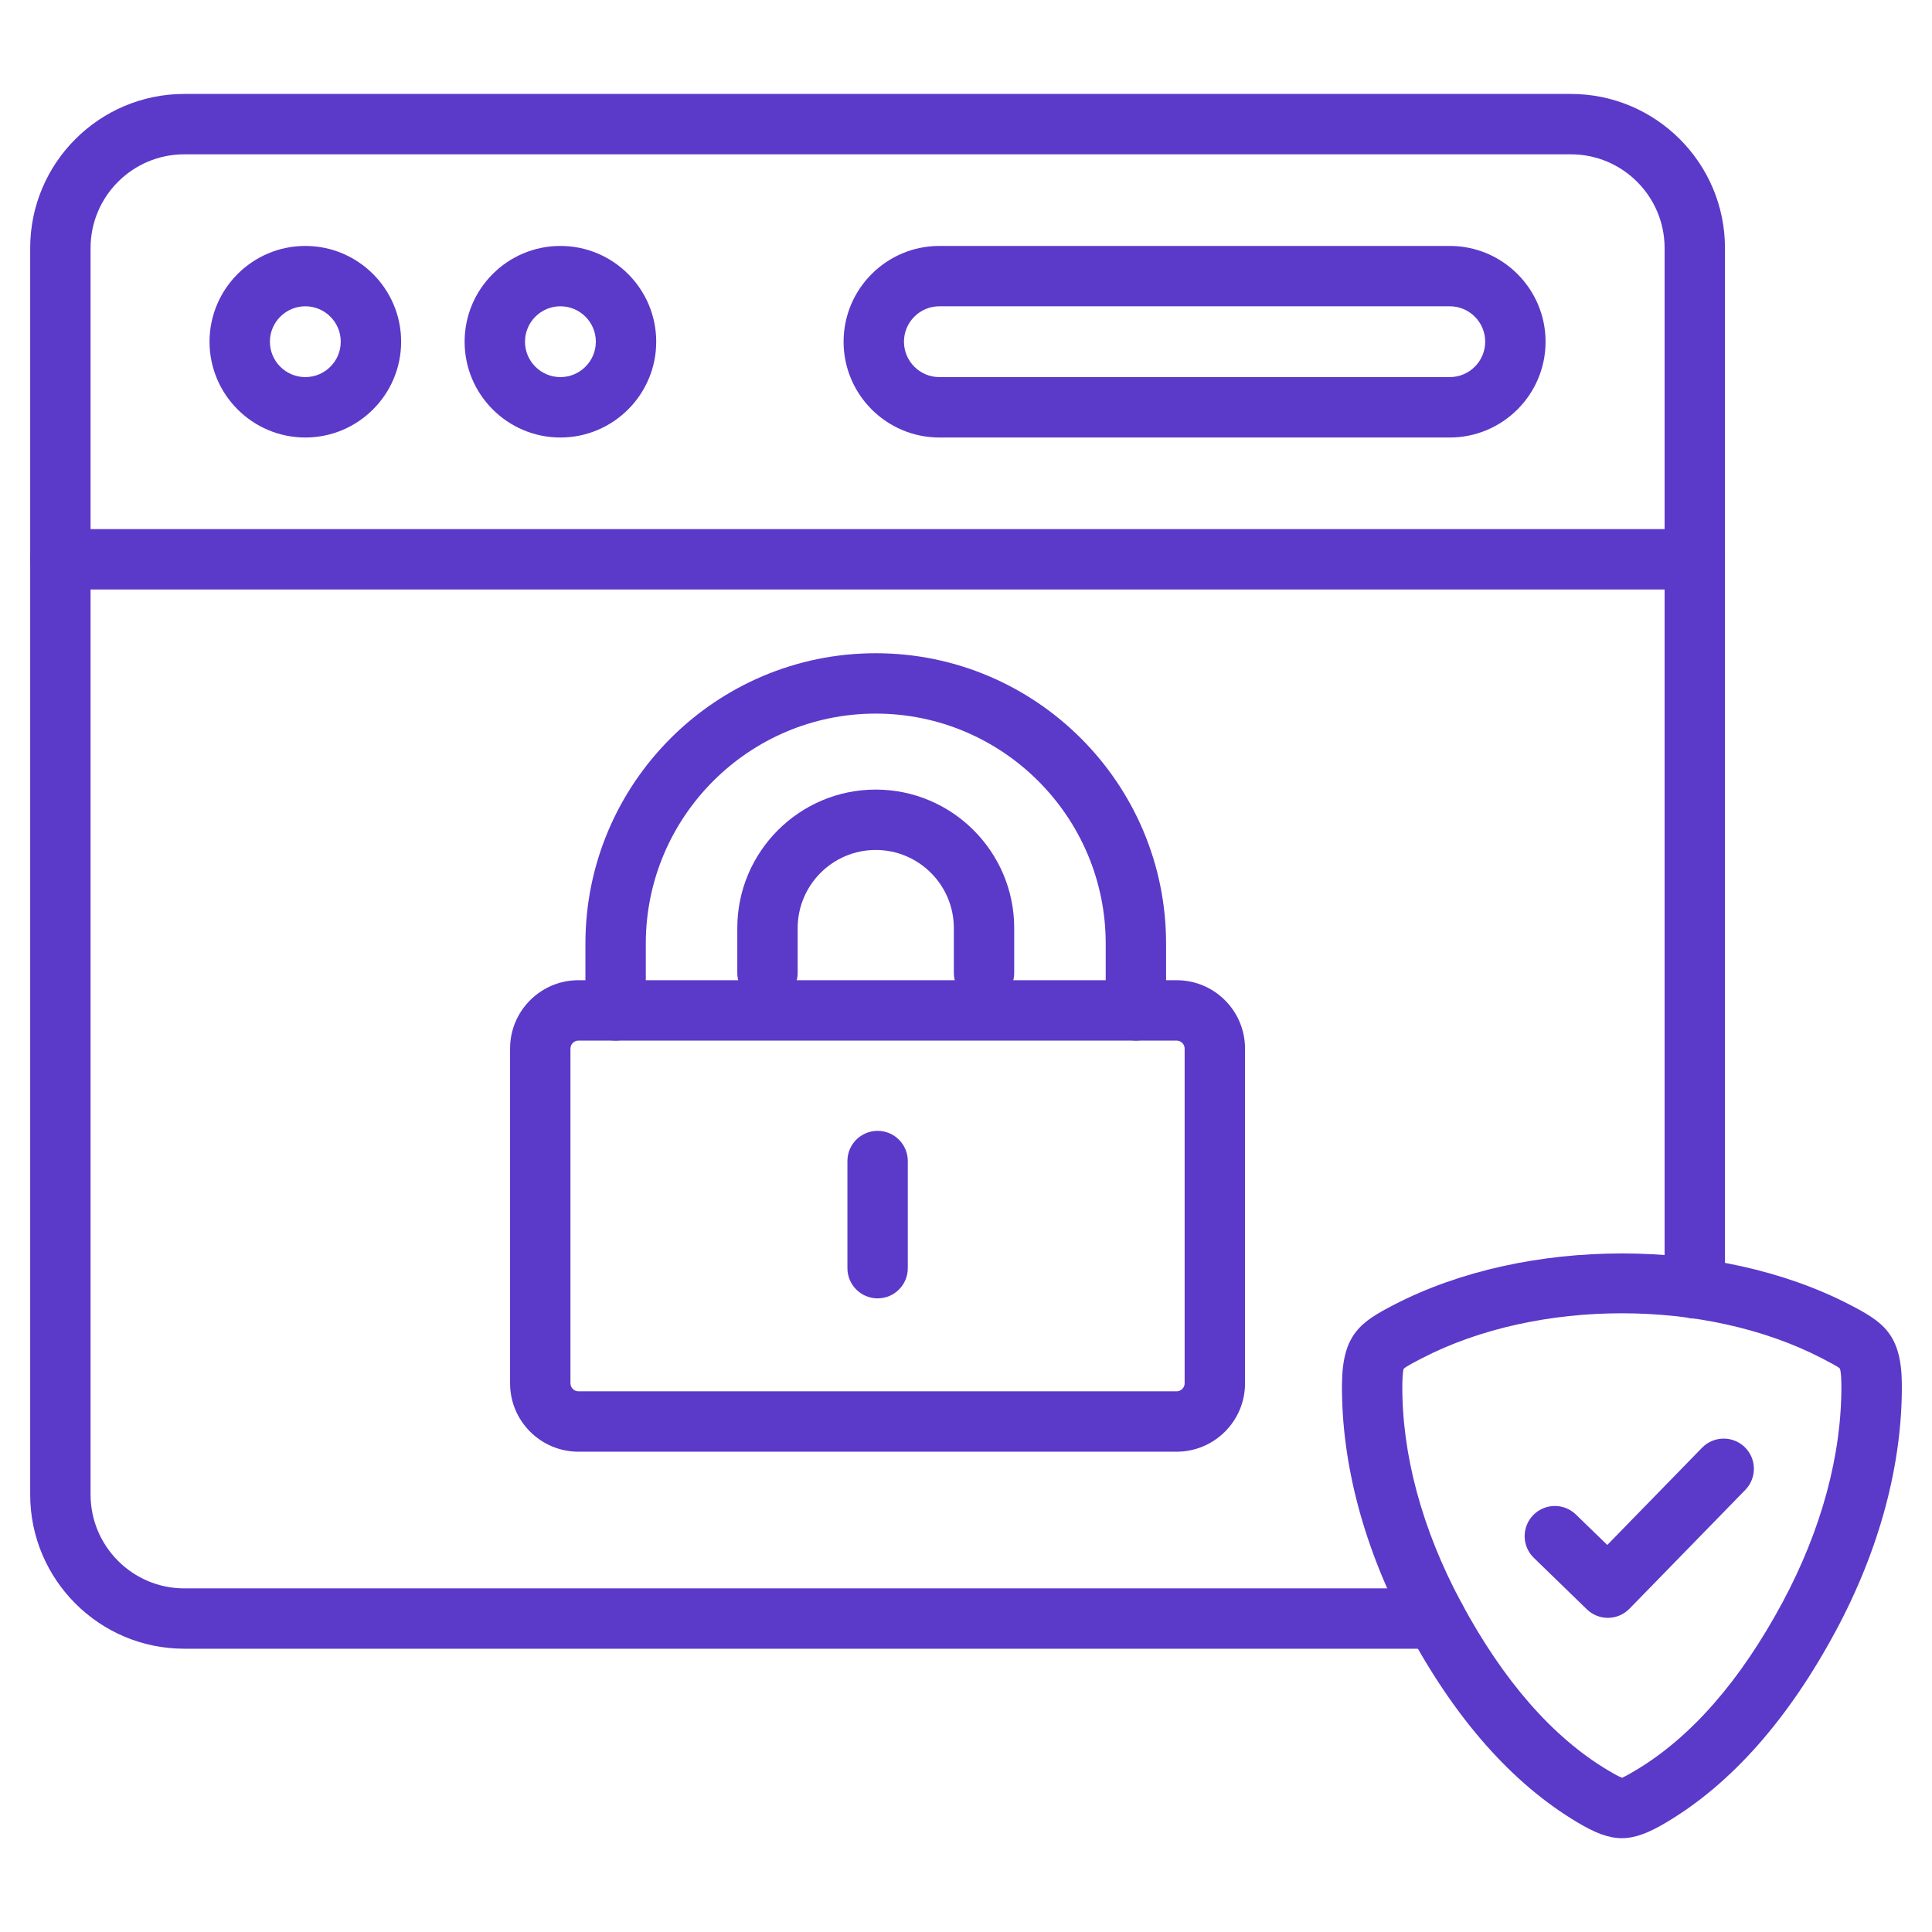 <?xml version="1.0" encoding="iso-8859-1"?>
<!-- Generator: Adobe Illustrator 21.0.2, SVG Export Plug-In . SVG Version: 6.00 Build 0)  -->
<svg version="1.1" xmlns="http://www.w3.org/2000/svg" xmlns:xlink="http://www.w3.org/1999/xlink" x="0px" y="0px"
     viewBox="0 0 64 64" fill="#5b39c9" style="enable-background:new 0 0 64 64;" xml:space="preserve">
<g id="_x32_5_network">
</g>
  <g id="_x32_4_webcam">
</g>
  <g id="_x32_3_VGA">
</g>
  <g id="_x32_2_setting">
</g>
  <g id="_x32_1_computer_fan">
</g>
  <g id="_x32_0_micro_sd">
</g>
  <g id="_x31_9_virus">
</g>
  <g id="_x31_8_laptop">
</g>
  <g id="_x31_7_mouse">
</g>
  <g id="_x31_6_mainboard">
</g>
  <g id="_x31_5_RAM">
</g>
  <g id="_x31_4_security">
	<g>
		<g>
			<path d="M56.141,19.528H2c-0.553,0-1-0.448-1-1s0.447-1,1-1h54.141c0.553,0,1,0.448,1,1S56.693,19.528,56.141,19.528
				z"/>
		</g>
    <g>
			<path d="M10.114,14.493c-1.75,0-3.173-1.423-3.173-3.173s1.423-3.173,3.173-3.173s3.174,1.423,3.174,3.173
				S11.864,14.493,10.114,14.493z M10.114,10.146c-0.646,0-1.173,0.526-1.173,1.173s0.526,1.173,1.173,1.173
				c0.647,0,1.174-0.526,1.174-1.173S10.762,10.146,10.114,10.146z"/>
		</g>
    <g>
			<path d="M18.564,14.493c-1.75,0-3.173-1.423-3.173-3.173s1.423-3.173,3.173-3.173s3.174,1.423,3.174,3.173
				S20.314,14.493,18.564,14.493z M18.564,10.146c-0.646,0-1.173,0.526-1.173,1.173s0.526,1.173,1.173,1.173
				c0.647,0,1.174-0.526,1.174-1.173S19.212,10.146,18.564,10.146z"/>
		</g>
    <g>
			<path d="M48.025,14.493H31.118c-1.75,0-3.173-1.423-3.173-3.173s1.423-3.173,3.173-3.173h16.907
				c1.75,0,3.174,1.423,3.174,3.173S49.775,14.493,48.025,14.493z M31.118,10.146c-0.646,0-1.173,0.526-1.173,1.173
				s0.526,1.173,1.173,1.173h16.907c0.647,0,1.174-0.526,1.174-1.173s-0.526-1.173-1.174-1.173H31.118z"/>
		</g>
    <g>
			<path d="M37.628,34.471c-0.553,0-1-0.448-1-1v-2.214c0-4.201-3.418-7.618-7.618-7.618s-7.617,3.417-7.617,7.618
				v2.214c0,0.552-0.447,1-1,1s-1-0.448-1-1v-2.214c0-5.304,4.314-9.618,9.617-9.618
				c5.304,0,9.618,4.314,9.618,9.618v2.214C38.628,34.023,38.181,34.471,37.628,34.471z"/>
		</g>
    <g>
			<path d="M32.597,33.228c-0.553,0-1-0.448-1-1v-1.485c0-1.426-1.16-2.587-2.587-2.587
				c-1.426,0-2.586,1.161-2.586,2.587v1.485c0,0.552-0.447,1-1,1s-1-0.448-1-1v-1.485
				c0-2.529,2.058-4.587,4.586-4.587c2.529,0,4.587,2.058,4.587,4.587v1.485
				C33.597,32.781,33.149,33.228,32.597,33.228z"/>
		</g>
    <g>
			<path d="M38.98,48.089H19.16c-1.248,0-2.263-1.015-2.263-2.263V34.734c0-1.248,1.015-2.263,2.263-2.263h19.819
				c1.248,0,2.264,1.015,2.264,2.263v11.092C41.243,47.074,40.227,48.089,38.98,48.089z M19.16,34.471
				c-0.143,0-0.263,0.121-0.263,0.263v11.092c0,0.143,0.12,0.263,0.263,0.263h19.819
				c0.143,0,0.264-0.121,0.264-0.263V34.734c0-0.143-0.121-0.263-0.264-0.263H19.16z"/>
		</g>
    <g>
			<path d="M29.072,43.01c-0.553,0-1-0.448-1-1v-3.549c0-0.552,0.447-1,1-1s1,0.448,1,1v3.549
				C30.072,42.562,29.625,43.01,29.072,43.01z"/>
		</g>
    <g>
			<path d="M53.727,60.892c-0.448,0-0.895-0.177-1.485-0.531c-2.147-1.281-4.03-3.412-5.6-6.336
				c-1.455-2.711-2.211-5.543-2.187-8.187c0.016-1.651,0.634-2.051,1.725-2.617
				c4.373-2.266,10.723-2.265,15.096-0.001c1.091,0.566,1.709,0.966,1.725,2.617
				c0.021,2.651-0.734,5.482-2.187,8.187c-1.571,2.926-3.456,5.059-5.603,6.338
				C54.621,60.715,54.174,60.891,53.727,60.892z M53.727,43.504c-2.354,0-4.707,0.497-6.628,1.492
				c-0.228,0.118-0.54,0.279-0.603,0.351c0.001,0.003-0.038,0.107-0.042,0.509c-0.021,2.309,0.652,4.806,1.948,7.222
				c1.397,2.601,3.033,4.473,4.864,5.565c0.001,0.001,0.002,0.001,0.003,0.002c0.326,0.196,0.436,0.237,0.474,0.244
				c0.002-0.007,0.113-0.048,0.441-0.245c1.832-1.092,3.469-2.965,4.866-5.567c1.293-2.41,1.967-4.908,1.948-7.223
				c-0.004-0.401-0.043-0.504-0.051-0.521c-0.054-0.058-0.366-0.22-0.594-0.338
				C58.435,44.002,56.081,43.504,53.727,43.504z"/>
		</g>
    <g>
			<path d="M47.557,54.616H6.104C3.289,54.616,1,52.325,1,49.509V8.216c0-2.814,2.289-5.104,5.104-5.104h45.934
				c2.814,0,5.104,2.29,5.104,5.104v34.462c0,0.552-0.447,1-1,1s-1-0.448-1-1V8.216c0-1.711-1.393-3.104-3.103-3.104
				H6.104C4.393,5.112,3,6.504,3,8.216v41.294c0,1.713,1.393,3.107,3.103,3.107h41.453c0.553,0,1,0.448,1,1
				S48.109,54.616,47.557,54.616z"/>
		</g>
    <g>
			<path d="M53.262,53.593c-0.251,0-0.502-0.094-0.696-0.283l-1.756-1.705c-0.397-0.384-0.406-1.018-0.021-1.414
				c0.385-0.396,1.018-0.406,1.414-0.021l1.04,1.009l3.141-3.222c0.386-0.395,1.02-0.402,1.414-0.018
				c0.396,0.386,0.403,1.019,0.018,1.415l-3.837,3.936C53.782,53.492,53.522,53.593,53.262,53.593z"/>
		</g>
	</g>
</g>
  <g id="_x31_3_usb_cable">
</g>
  <g id="_x31_2_flashdisk">
</g>
  <g id="_x31_1_speaker">
</g>
  <g id="_x31_0_software">
</g>
  <g id="_x30_9_folder">
</g>
  <g id="_x30_8_keyboard">
</g>
  <g id="_x30_7_search">
</g>
  <g id="_x30_6_chip">
</g>
  <g id="_x30_5_printer">
</g>
  <g id="_x30_4_hardisk">
</g>
  <g id="_x30_3_disc">
</g>
  <g id="_x30_2_cpu">
</g>
  <g id="_x30_1_monitor">
</g>
</svg>
